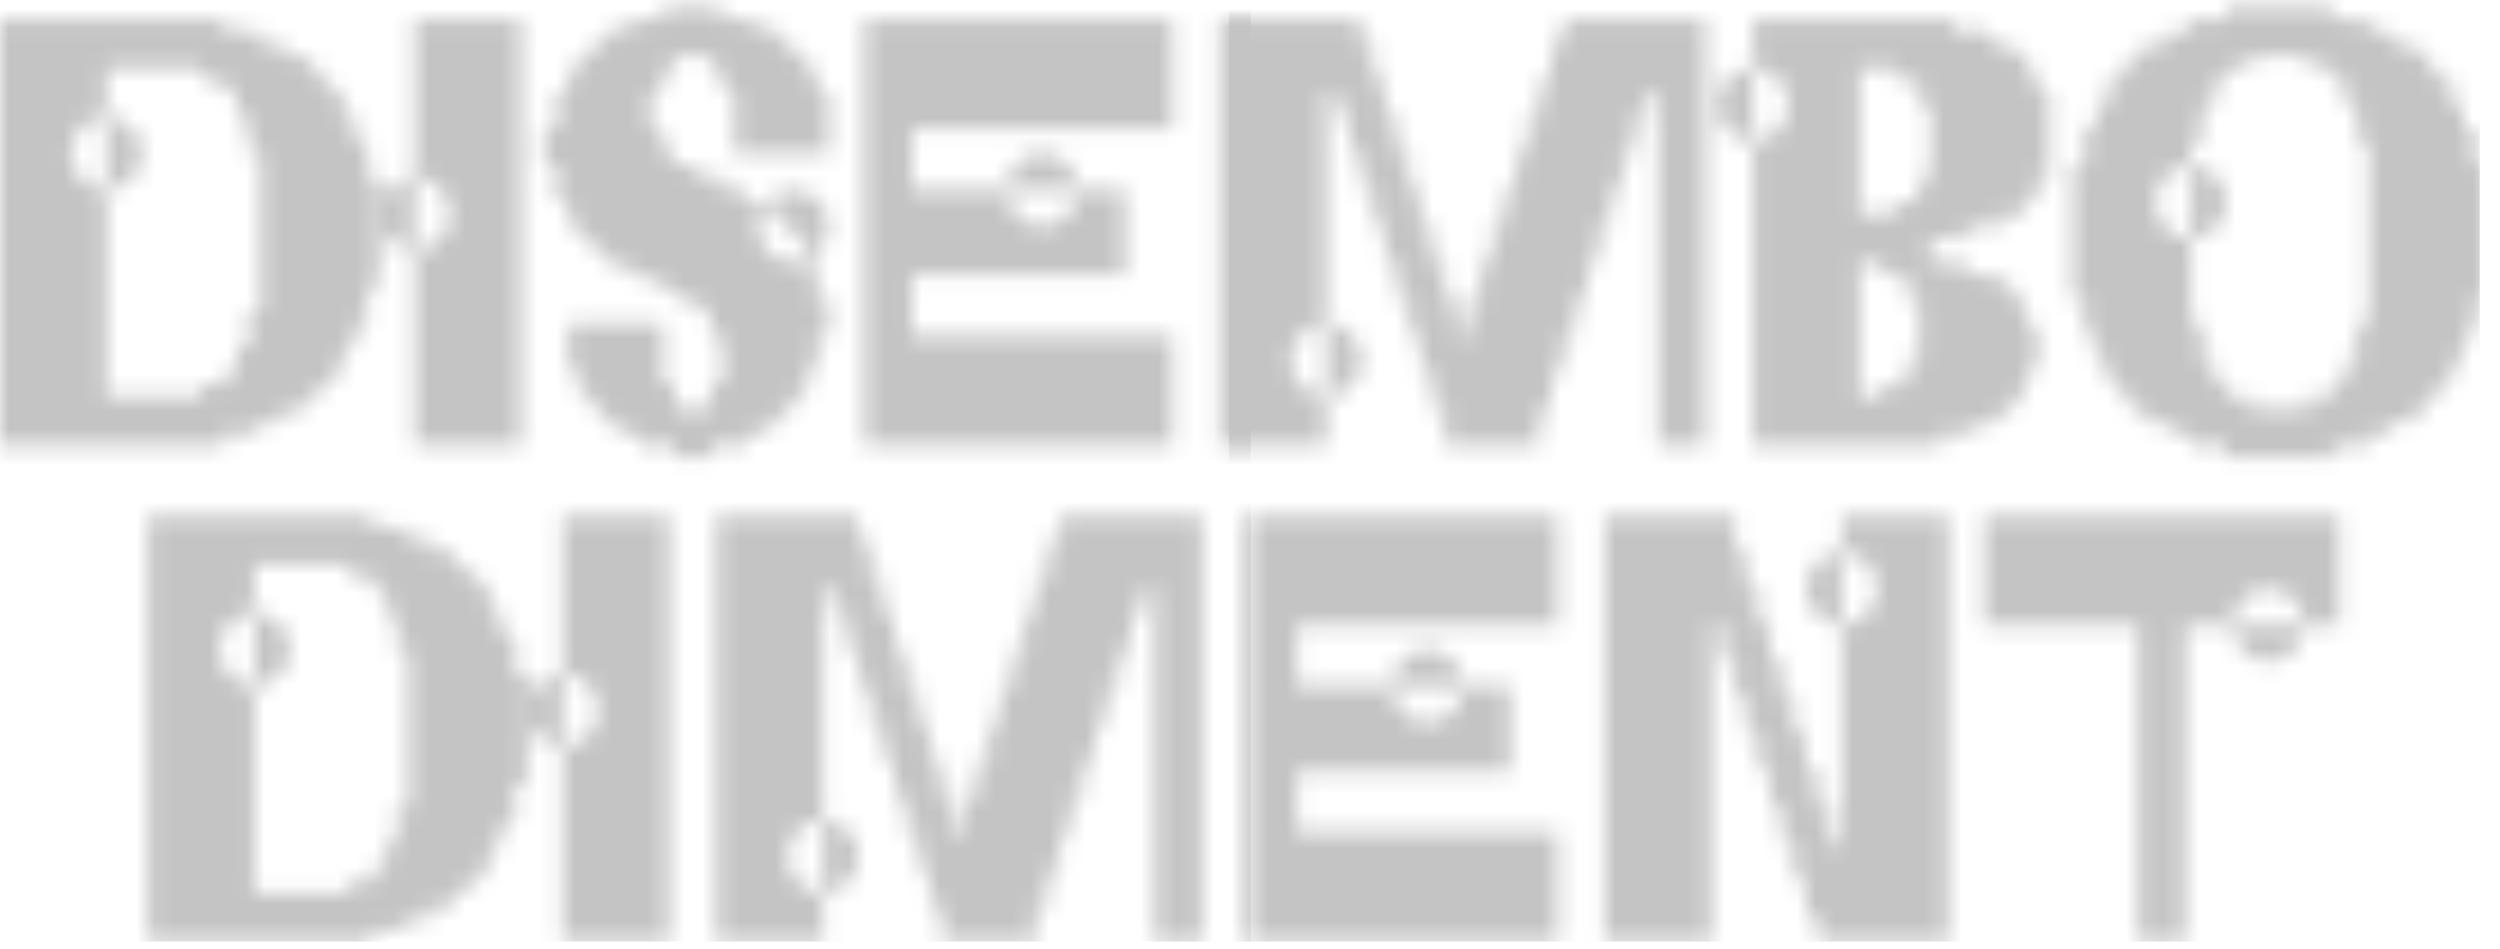 <svg width="137" height="52" viewBox="0 0 137 52" fill="none" xmlns="http://www.w3.org/2000/svg">
<mask id="mask0" mask-type="alpha" maskUnits="userSpaceOnUse" x="0" y="0" width="137" height="52">
<path d="M20.121 9.739V7.738H19.471V6.404H18.823V5.07H18.173V4.403H17.524V3.735H16.875V3.068H15.577V2.401H14.279V1.734H12.332V1.067H0V24.416H12.332V23.748H14.279V23.081H15.577V22.414H16.875V21.747H17.524V21.08H18.173V20.413H18.823V19.079H19.471V17.744H20.121V15.743H20.77V9.739H20.121ZM14.279 17.077H13.63V19.079H12.981V20.413H12.332V21.08H11.034V21.747H5.841V10.406C4.771 10.406 3.894 9.506 3.894 8.405C3.894 7.304 4.771 6.404 5.841 6.404V3.735H11.034V4.403H12.332V5.07H12.981V6.404H13.63V8.405H14.279V17.077ZM7.789 8.405C7.789 7.304 6.912 6.404 5.841 6.404V10.406C6.912 10.406 7.789 9.506 7.789 8.405Z" fill="black"/>
<path d="M22.723 1.067V24.416H28.564V1.067H22.723ZM22.723 13.742C21.652 13.742 20.776 12.841 20.776 11.741C20.776 10.64 21.652 9.739 22.723 9.739C23.794 9.739 24.67 10.64 24.67 11.741C24.67 12.841 23.794 13.742 22.723 13.742Z" fill="black"/>
<path d="M29.855 9.072H30.504V11.073H31.153V12.408H31.802V13.075H32.451V13.742H33.1V14.409H34.398V15.076H35.697V15.743H36.995V16.41H38.293V17.077H38.942V18.412H39.591V21.08H38.942V22.414H36.995V21.08H36.346V17.744H31.153V20.413H31.802V21.747H32.451V22.414H33.1V23.081H33.749V23.748H35.047V24.416H36.995V25.083H38.942V24.416H40.889V23.748H42.187V23.081H42.836V22.414H43.485V21.747H44.134V20.413H44.783V18.412H45.432V16.41H44.783V14.409H44.134V13.075H43.485V12.408H42.836V11.741H42.187V11.073H40.889V10.406H39.591V9.739H38.293V9.072H36.995V8.405H36.346V7.071H35.697V5.07H36.346V3.735H36.995V3.068H38.942V3.735H39.591V5.07H40.24V8.405H45.432V5.07H44.783V3.735H44.134V3.068H43.485V2.401H42.836V1.734H41.538V1.067H39.591V0.4H36.346V1.067H34.398V1.734H33.1V2.401H32.451V3.068H31.802V3.735H31.153V5.07H30.504V7.071H29.855V9.072ZM43.485 14.409C42.414 14.409 41.538 13.508 41.538 12.408C41.538 11.307 42.414 10.406 43.485 10.406C44.556 10.406 45.432 11.307 45.432 12.408C45.432 13.508 44.556 14.409 43.485 14.409Z" fill="black"/>
<path d="M47.379 24.416H64.255V18.412H49.976V15.076H61.658V10.406H49.976V7.071H64.255V1.067H47.379V24.416ZM57.115 12.408C56.044 12.408 55.168 11.507 55.168 10.406C55.168 9.306 56.044 8.405 57.115 8.405C58.186 8.405 59.062 9.306 59.062 10.406C59.062 11.507 58.186 12.408 57.115 12.408Z" fill="black"/>
<path d="M93.449 24.416V1.067H85.661V2.401H85.012V4.403H84.363V6.404H83.713V8.405H83.064V10.406H82.415V12.408H81.766V14.409H81.117V16.41H80.468V18.412H79.819V16.41H79.17V14.409H78.521V12.408H77.872V10.406H77.223V8.405H76.574V6.404H75.925V4.403H75.276V2.401H74.627V1.067H66.838V24.416H72.68V5.07H73.329V6.404H73.978V8.405H74.627V10.406H75.276V12.408H75.925V14.409H76.574V16.41H77.223V18.412H77.872V20.413H78.521V22.414H79.17V24.416H84.363V22.414H85.012V20.413H85.661V18.412H86.31V16.41H86.959V14.409H87.608V12.408H88.257V10.406H88.906V8.405H89.555V6.404H90.204V5.07H90.853V24.416H93.449ZM72.68 21.747C71.609 21.747 70.733 20.847 70.733 19.746C70.733 18.645 71.609 17.744 72.68 17.744C73.751 17.744 74.627 18.645 74.627 19.746C74.627 20.847 73.751 21.747 72.68 21.747Z" fill="black"/>
<path d="M96.058 1.067V24.416H106.443V23.748H108.39V23.081H109.688V22.414H110.337V21.747H110.986V20.413H111.635V17.744H110.986V16.41H110.337V15.743H109.688V15.076H107.741V14.409H105.794V13.075H107.741V12.408H109.688V11.741H110.986V11.073H111.635V9.739H112.284V5.07H111.635V3.735H110.986V3.068H110.337V2.401H109.039V1.734H107.092V1.067H96.058ZM96.058 7.738C94.987 7.738 94.111 6.837 94.111 5.737C94.111 4.636 94.987 3.735 96.058 3.735C97.129 3.735 98.005 4.636 98.005 5.737C98.005 6.837 97.129 7.738 96.058 7.738ZM101.9 3.735H103.847V4.403H105.145V5.737H105.794V9.739H105.145V11.073H103.847V11.741H101.9V3.735ZM101.9 14.409H103.198V15.076H104.496V16.41H105.145V19.746H104.496V21.08H103.198V21.747H101.9V14.409Z" fill="black"/>
<path d="M113.569 9.072V16.41H114.218V18.412H114.867V19.746H115.516V21.08H116.165V21.747H116.814V22.414H117.463V23.081H118.761V23.748H120.059V24.416H122.006V25.083H127.848V24.416H129.795V23.748H131.093V23.081H132.391V22.414H133.04V21.747H133.689V21.08H134.338V19.746H134.987V18.412H135.636V16.41H136.285V9.072H135.636V7.071H134.987V5.737H134.338V4.403H133.689V3.735H133.04V3.068H132.391V2.401H131.093V1.734H129.795V1.067H127.848V0.4H122.006V1.067H120.059V1.734H118.761V2.401H117.463V3.068H116.814V3.735H116.165V4.403H115.516V5.737H114.867V7.071H114.218V9.072H113.569ZM123.304 22.414V21.747H122.006V21.08H121.357V19.746H120.708V17.744H120.059V7.738H120.708V5.737H121.357V4.403H122.006V3.735H123.304V3.068H126.55V3.735H127.848V4.403H128.497V5.737H129.146V7.738H129.795V17.744H129.146V19.746H128.497V21.08H127.848V21.747H126.55V22.414H123.304ZM120.059 13.075C118.988 13.075 118.112 12.174 118.112 11.073C118.112 9.973 118.988 9.072 120.059 9.072C121.13 9.072 122.006 9.973 122.006 11.073C122.006 12.174 121.13 13.075 120.059 13.075Z" fill="black"/>
<path d="M28.234 36.924V34.922H27.585V33.588H26.936V32.254H26.287V31.587H25.637V30.92H24.988V30.253H23.69V29.586H22.392V28.919H20.445V28.251H8.113V51.6H20.445V50.933H22.392V50.266H23.69V49.599H24.988V48.931H25.637V48.264H26.287V47.597H26.936V46.263H27.585V44.929H28.234V42.928H28.883V36.924H28.234ZM22.392 44.262H21.743V46.263H21.094V47.597H20.445V48.264H19.147V48.931H13.955V37.591C12.884 37.591 12.007 36.69 12.007 35.59C12.007 34.489 12.884 33.588 13.955 33.588V30.92H19.147V31.587H20.445V32.254H21.094V33.588H21.743V35.59H22.392V44.262ZM15.902 35.59C15.902 34.489 15.025 33.588 13.955 33.588V37.591C15.025 37.591 15.902 36.69 15.902 35.59Z" fill="black"/>
<path d="M30.836 28.251V51.6H36.678V28.251H30.836ZM30.836 40.926C29.765 40.926 28.889 40.026 28.889 38.925C28.889 37.824 29.765 36.924 30.836 36.924C31.907 36.924 32.783 37.824 32.783 38.925C32.783 40.026 31.907 40.926 30.836 40.926Z" fill="black"/>
<path d="M65.877 51.6V28.251H58.089V29.586H57.44V31.587H56.791V33.588H56.142V35.59H55.492V37.591H54.843V39.592H54.194V41.593H53.545V43.595H52.896V45.596H52.247V43.595H51.598V41.593H50.949V39.592H50.3V37.591H49.651V35.59H49.002V33.588H48.353V31.587H47.704V29.586H47.055V28.251H39.266V51.6H45.108V32.254H45.757V33.588H46.406V35.59H47.055V37.591H47.704V39.592H48.353V41.593H49.002V43.595H49.651V45.596H50.3V47.597H50.949V49.599H51.598V51.6H56.791V49.599H57.44V47.597H58.089V45.596H58.738V43.595H59.387V41.593H60.036V39.592H60.685V37.591H61.334V35.59H61.983V33.588H62.632V32.254H63.281V51.6H65.877ZM45.108 48.931C44.037 48.931 43.161 48.031 43.161 46.93C43.161 45.83 44.037 44.929 45.108 44.929C46.179 44.929 47.055 45.83 47.055 46.93C47.055 48.031 46.179 48.931 45.108 48.931Z" fill="black"/>
<path d="M68.486 51.6H85.362V45.596H71.082V42.261H82.765V37.591H71.082V34.255H85.362V28.251H68.486V51.6ZM78.222 39.592C77.151 39.592 76.275 38.691 76.275 37.591C76.275 36.49 77.151 35.59 78.222 35.59C79.293 35.59 80.169 36.49 80.169 37.591C80.169 38.691 79.293 39.592 78.222 39.592Z" fill="black"/>
<path d="M106.768 28.251H100.926V46.263H100.277V44.262H99.628V42.261H98.979V40.259H98.33V38.258H97.681V36.257H97.032V34.255H96.383V32.254H95.734V30.253H95.085V28.251H87.945V51.6H93.787V34.255H94.436V36.257H95.085V38.258H95.734V40.259H96.383V42.261H97.032V44.262H97.681V46.263H98.33V48.264H98.979V50.266H99.628V51.6H106.768V28.251ZM100.926 34.255C99.855 34.255 98.979 33.355 98.979 32.254C98.979 31.153 99.855 30.253 100.926 30.253C101.997 30.253 102.873 31.153 102.873 32.254C102.873 33.355 101.997 34.255 100.926 34.255Z" fill="black"/>
<path d="M108.72 28.251V34.255H117.157V51.6H119.754V34.255H122.35C122.35 33.155 123.226 32.254 124.297 32.254C125.368 32.254 126.244 33.155 126.244 34.255H128.191V28.251H108.72ZM124.297 36.257C125.368 36.257 126.244 35.356 126.244 34.255H122.35C122.35 35.356 123.226 36.257 124.297 36.257Z" fill="black"/>
</mask>
<g mask="url(#mask0)">
<rect x="67.35" y="-3.2" width="68.539" height="54.8" fill="#C4C4C4"/>
</g>
<mask id="mask1" mask-type="alpha" maskUnits="userSpaceOnUse" x="0" y="0" width="137" height="52">
<path d="M20.121 9.739V7.738H19.471V6.404H18.823V5.07H18.173V4.403H17.524V3.735H16.875V3.068H15.577V2.401H14.279V1.734H12.332V1.067H0V24.416H12.332V23.748H14.279V23.081H15.577V22.414H16.875V21.747H17.524V21.08H18.173V20.413H18.823V19.079H19.471V17.744H20.121V15.743H20.77V9.739H20.121ZM14.279 17.077H13.63V19.079H12.981V20.413H12.332V21.08H11.034V21.747H5.841V10.406C4.771 10.406 3.894 9.506 3.894 8.405C3.894 7.304 4.771 6.404 5.841 6.404V3.735H11.034V4.403H12.332V5.07H12.981V6.404H13.63V8.405H14.279V17.077ZM7.789 8.405C7.789 7.304 6.912 6.404 5.841 6.404V10.406C6.912 10.406 7.789 9.506 7.789 8.405Z" fill="black"/>
<path d="M22.723 1.067V24.416H28.564V1.067H22.723ZM22.723 13.742C21.652 13.742 20.776 12.841 20.776 11.741C20.776 10.64 21.652 9.739 22.723 9.739C23.794 9.739 24.67 10.64 24.67 11.741C24.67 12.841 23.794 13.742 22.723 13.742Z" fill="black"/>
<path d="M29.855 9.072H30.504V11.073H31.153V12.408H31.802V13.075H32.451V13.742H33.1V14.409H34.398V15.076H35.697V15.743H36.995V16.41H38.293V17.077H38.942V18.412H39.591V21.08H38.942V22.414H36.995V21.08H36.346V17.744H31.153V20.413H31.802V21.747H32.451V22.414H33.1V23.081H33.749V23.748H35.047V24.416H36.995V25.083H38.942V24.416H40.889V23.748H42.187V23.081H42.836V22.414H43.485V21.747H44.134V20.413H44.783V18.412H45.432V16.41H44.783V14.409H44.134V13.075H43.485V12.408H42.836V11.741H42.187V11.073H40.889V10.406H39.591V9.739H38.293V9.072H36.995V8.405H36.346V7.071H35.697V5.07H36.346V3.735H36.995V3.068H38.942V3.735H39.591V5.07H40.24V8.405H45.432V5.07H44.783V3.735H44.134V3.068H43.485V2.401H42.836V1.734H41.538V1.067H39.591V0.4H36.346V1.067H34.398V1.734H33.1V2.401H32.451V3.068H31.802V3.735H31.153V5.07H30.504V7.071H29.855V9.072ZM43.485 14.409C42.414 14.409 41.538 13.508 41.538 12.408C41.538 11.307 42.414 10.406 43.485 10.406C44.556 10.406 45.432 11.307 45.432 12.408C45.432 13.508 44.556 14.409 43.485 14.409Z" fill="black"/>
<path d="M47.379 24.416H64.255V18.412H49.976V15.076H61.658V10.406H49.976V7.071H64.255V1.067H47.379V24.416ZM57.115 12.408C56.044 12.408 55.168 11.507 55.168 10.406C55.168 9.306 56.044 8.405 57.115 8.405C58.186 8.405 59.062 9.306 59.062 10.406C59.062 11.507 58.186 12.408 57.115 12.408Z" fill="black"/>
<path d="M93.449 24.416V1.067H85.661V2.401H85.012V4.403H84.363V6.404H83.713V8.405H83.064V10.406H82.415V12.408H81.766V14.409H81.117V16.41H80.468V18.412H79.819V16.41H79.17V14.409H78.521V12.408H77.872V10.406H77.223V8.405H76.574V6.404H75.925V4.403H75.276V2.401H74.627V1.067H66.838V24.416H72.68V5.07H73.329V6.404H73.978V8.405H74.627V10.406H75.276V12.408H75.925V14.409H76.574V16.41H77.223V18.412H77.872V20.413H78.521V22.414H79.17V24.416H84.363V22.414H85.012V20.413H85.661V18.412H86.31V16.41H86.959V14.409H87.608V12.408H88.257V10.406H88.906V8.405H89.555V6.404H90.204V5.07H90.853V24.416H93.449ZM72.68 21.747C71.609 21.747 70.733 20.847 70.733 19.746C70.733 18.645 71.609 17.744 72.68 17.744C73.751 17.744 74.627 18.645 74.627 19.746C74.627 20.847 73.751 21.747 72.68 21.747Z" fill="black"/>
<path d="M96.058 1.067V24.416H106.443V23.748H108.39V23.081H109.688V22.414H110.337V21.747H110.986V20.413H111.635V17.744H110.986V16.41H110.337V15.743H109.688V15.076H107.741V14.409H105.794V13.075H107.741V12.408H109.688V11.741H110.986V11.073H111.635V9.739H112.284V5.07H111.635V3.735H110.986V3.068H110.337V2.401H109.039V1.734H107.092V1.067H96.058ZM96.058 7.738C94.987 7.738 94.111 6.837 94.111 5.737C94.111 4.636 94.987 3.735 96.058 3.735C97.129 3.735 98.005 4.636 98.005 5.737C98.005 6.837 97.129 7.738 96.058 7.738ZM101.9 3.735H103.847V4.403H105.145V5.737H105.794V9.739H105.145V11.073H103.847V11.741H101.9V3.735ZM101.9 14.409H103.198V15.076H104.496V16.41H105.145V19.746H104.496V21.08H103.198V21.747H101.9V14.409Z" fill="black"/>
<path d="M113.569 9.072V16.41H114.218V18.412H114.867V19.746H115.516V21.08H116.165V21.747H116.814V22.414H117.463V23.081H118.761V23.748H120.059V24.416H122.006V25.083H127.848V24.416H129.795V23.748H131.093V23.081H132.391V22.414H133.04V21.747H133.689V21.08H134.338V19.746H134.987V18.412H135.636V16.41H136.285V9.072H135.636V7.071H134.987V5.737H134.338V4.403H133.689V3.735H133.04V3.068H132.391V2.401H131.093V1.734H129.795V1.067H127.848V0.4H122.006V1.067H120.059V1.734H118.761V2.401H117.463V3.068H116.814V3.735H116.165V4.403H115.516V5.737H114.867V7.071H114.218V9.072H113.569ZM123.304 22.414V21.747H122.006V21.08H121.357V19.746H120.708V17.744H120.059V7.738H120.708V5.737H121.357V4.403H122.006V3.735H123.304V3.068H126.55V3.735H127.848V4.403H128.497V5.737H129.146V7.738H129.795V17.744H129.146V19.746H128.497V21.08H127.848V21.747H126.55V22.414H123.304ZM120.059 13.075C118.988 13.075 118.112 12.174 118.112 11.073C118.112 9.973 118.988 9.072 120.059 9.072C121.13 9.072 122.006 9.973 122.006 11.073C122.006 12.174 121.13 13.075 120.059 13.075Z" fill="black"/>
<path d="M28.234 36.924V34.922H27.585V33.588H26.936V32.254H26.287V31.587H25.637V30.92H24.988V30.253H23.69V29.586H22.392V28.919H20.445V28.251H8.113V51.6H20.445V50.933H22.392V50.266H23.69V49.599H24.988V48.931H25.637V48.264H26.287V47.597H26.936V46.263H27.585V44.929H28.234V42.928H28.883V36.924H28.234ZM22.392 44.262H21.743V46.263H21.094V47.597H20.445V48.264H19.147V48.931H13.955V37.591C12.884 37.591 12.007 36.69 12.007 35.59C12.007 34.489 12.884 33.588 13.955 33.588V30.92H19.147V31.587H20.445V32.254H21.094V33.588H21.743V35.59H22.392V44.262ZM15.902 35.59C15.902 34.489 15.025 33.588 13.955 33.588V37.591C15.025 37.591 15.902 36.69 15.902 35.59Z" fill="black"/>
<path d="M30.836 28.251V51.6H36.678V28.251H30.836ZM30.836 40.926C29.765 40.926 28.889 40.026 28.889 38.925C28.889 37.824 29.765 36.924 30.836 36.924C31.907 36.924 32.783 37.824 32.783 38.925C32.783 40.026 31.907 40.926 30.836 40.926Z" fill="black"/>
<path d="M65.877 51.6V28.251H58.089V29.586H57.44V31.587H56.791V33.588H56.142V35.59H55.492V37.591H54.843V39.592H54.194V41.593H53.545V43.595H52.896V45.596H52.247V43.595H51.598V41.593H50.949V39.592H50.3V37.591H49.651V35.59H49.002V33.588H48.353V31.587H47.704V29.586H47.055V28.251H39.266V51.6H45.108V32.254H45.757V33.588H46.406V35.59H47.055V37.591H47.704V39.592H48.353V41.593H49.002V43.595H49.651V45.596H50.3V47.597H50.949V49.599H51.598V51.6H56.791V49.599H57.44V47.597H58.089V45.596H58.738V43.595H59.387V41.593H60.036V39.592H60.685V37.591H61.334V35.59H61.983V33.588H62.632V32.254H63.281V51.6H65.877ZM45.108 48.931C44.037 48.931 43.161 48.031 43.161 46.93C43.161 45.83 44.037 44.929 45.108 44.929C46.179 44.929 47.055 45.83 47.055 46.93C47.055 48.031 46.179 48.931 45.108 48.931Z" fill="black"/>
<path d="M68.486 51.6H85.362V45.596H71.082V42.261H82.765V37.591H71.082V34.255H85.362V28.251H68.486V51.6ZM78.222 39.592C77.151 39.592 76.275 38.691 76.275 37.591C76.275 36.49 77.151 35.59 78.222 35.59C79.293 35.59 80.169 36.49 80.169 37.591C80.169 38.691 79.293 39.592 78.222 39.592Z" fill="black"/>
<path d="M106.768 28.251H100.926V46.263H100.277V44.262H99.628V42.261H98.979V40.259H98.33V38.258H97.681V36.257H97.032V34.255H96.383V32.254H95.734V30.253H95.085V28.251H87.945V51.6H93.787V34.255H94.436V36.257H95.085V38.258H95.734V40.259H96.383V42.261H97.032V44.262H97.681V46.263H98.33V48.264H98.979V50.266H99.628V51.6H106.768V28.251ZM100.926 34.255C99.855 34.255 98.979 33.355 98.979 32.254C98.979 31.153 99.855 30.253 100.926 30.253C101.997 30.253 102.873 31.153 102.873 32.254C102.873 33.355 101.997 34.255 100.926 34.255Z" fill="black"/>
<path d="M108.72 28.251V34.255H117.157V51.6H119.754V34.255H122.35C122.35 33.155 123.226 32.254 124.297 32.254C125.368 32.254 126.244 33.155 126.244 34.255H128.191V28.251H108.72ZM124.297 36.257C125.368 36.257 126.244 35.356 126.244 34.255H122.35C122.35 35.356 123.226 36.257 124.297 36.257Z" fill="black"/>
</mask>
<g mask="url(#mask1)">
<rect y="-3.2" width="68.539" height="54.8" fill="#C4C4C4"/>
</g>
</svg>
